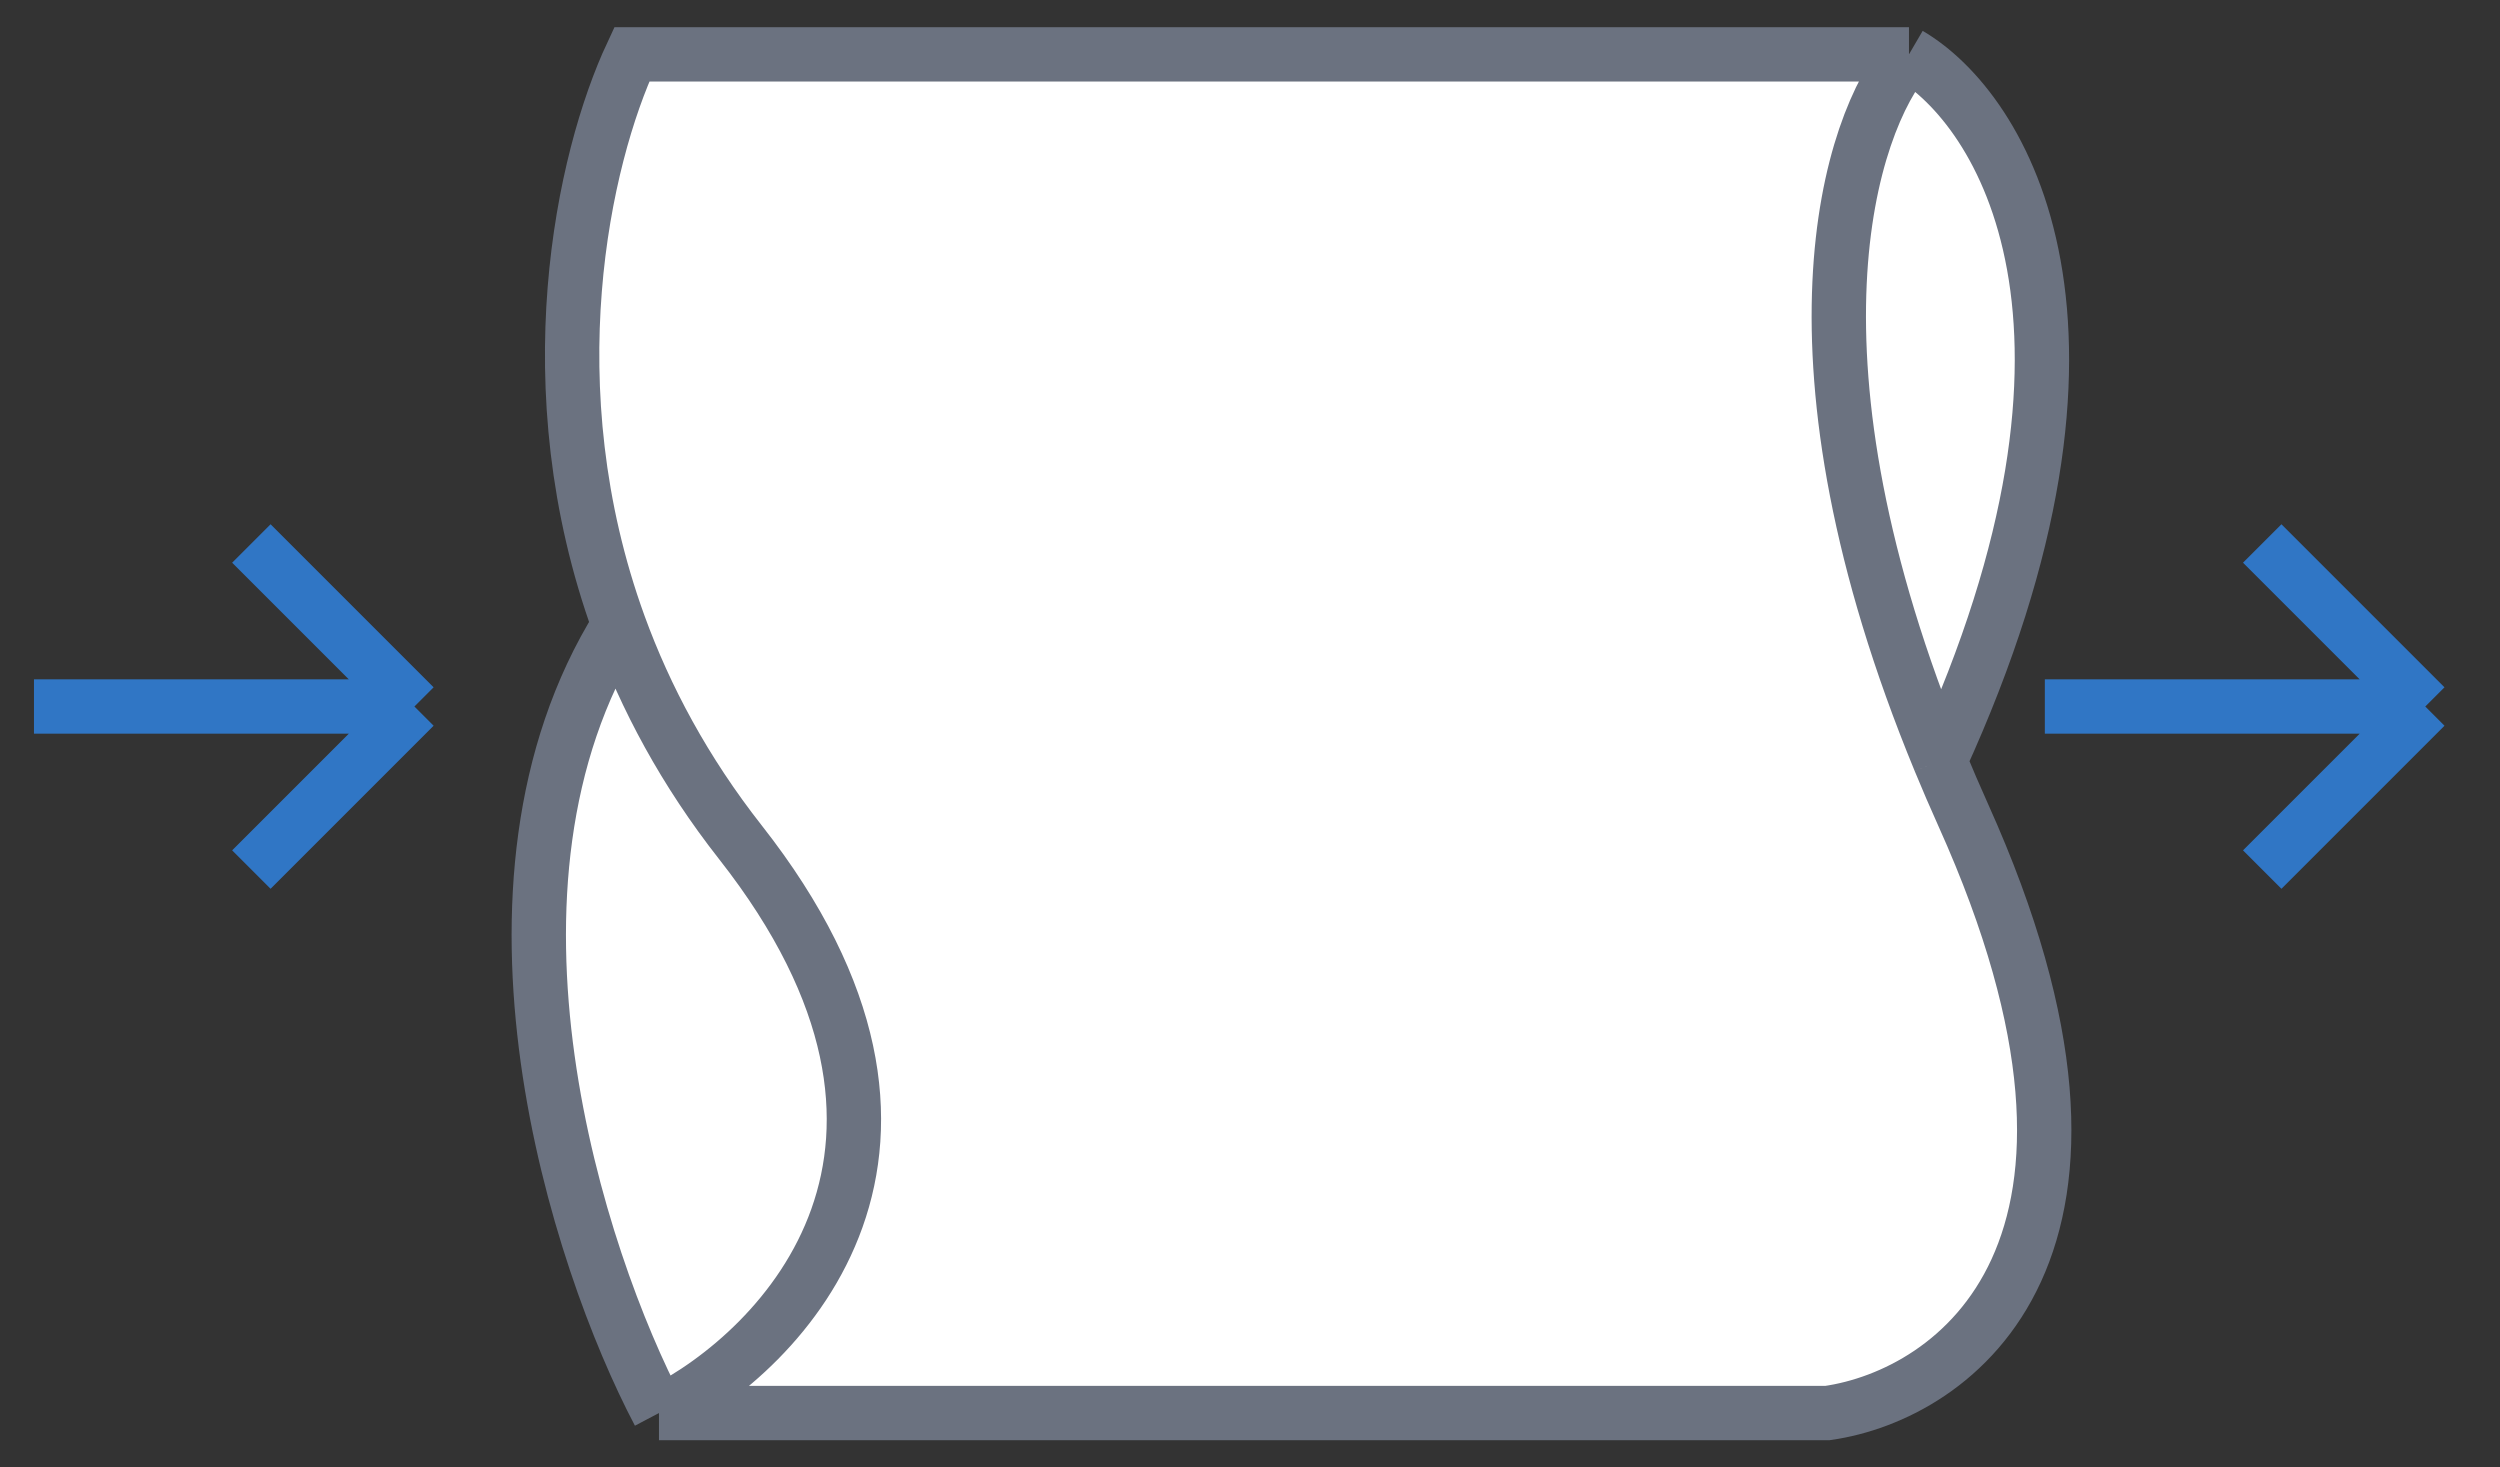 <svg width="46" height="27" viewBox="0 0 46 27" fill="none" xmlns="http://www.w3.org/2000/svg">
<rect x="0" y="0" width="46" height="27" fill="#333333" stroke="none"/>
<path d="M37.625 13H44.625M44.625 13L41.625 10M44.625 13L41.625 16" stroke="#3076C5"/>
<path d="M0.625 13H7.625M7.625 13L4.625 10M7.625 13L4.625 16" stroke="#3076C5"/>
<path d="M13.625 15.5C18.025 21.1 14.458 24.833 12.125 26H33.625C35.958 25.667 39.725 23 36.125 15C35.972 14.661 35.829 14.327 35.694 14C32.646 6.61 34.008 2.277 35.125 1H11.625C10.731 2.915 9.798 7.12 11.389 11.5C11.875 12.837 12.596 14.19 13.625 15.5Z" fill="white"/>
<path d="M12.125 26C14.458 24.833 18.025 21.1 13.625 15.5C12.596 14.19 11.875 12.837 11.389 11.5C8.401 16.3 10.634 23.167 12.125 26Z" fill="white"/>
<path d="M35.125 1C34.008 2.277 32.646 6.61 35.694 14C39.349 6 36.837 2 35.125 1Z" fill="white"/>
<path d="M12.125 26C14.458 24.833 18.025 21.1 13.625 15.5C12.596 14.19 11.875 12.837 11.389 11.5M12.125 26C10.634 23.167 8.401 16.3 11.389 11.5M12.125 26H33.625C35.958 25.667 39.725 23 36.125 15C35.972 14.661 35.829 14.327 35.694 14M11.389 11.5C9.798 7.12 10.731 2.915 11.625 1H35.125M35.125 1C34.008 2.277 32.646 6.61 35.694 14M35.125 1C36.837 2 39.349 6 35.694 14" stroke="#6B7280"/>
</svg>
